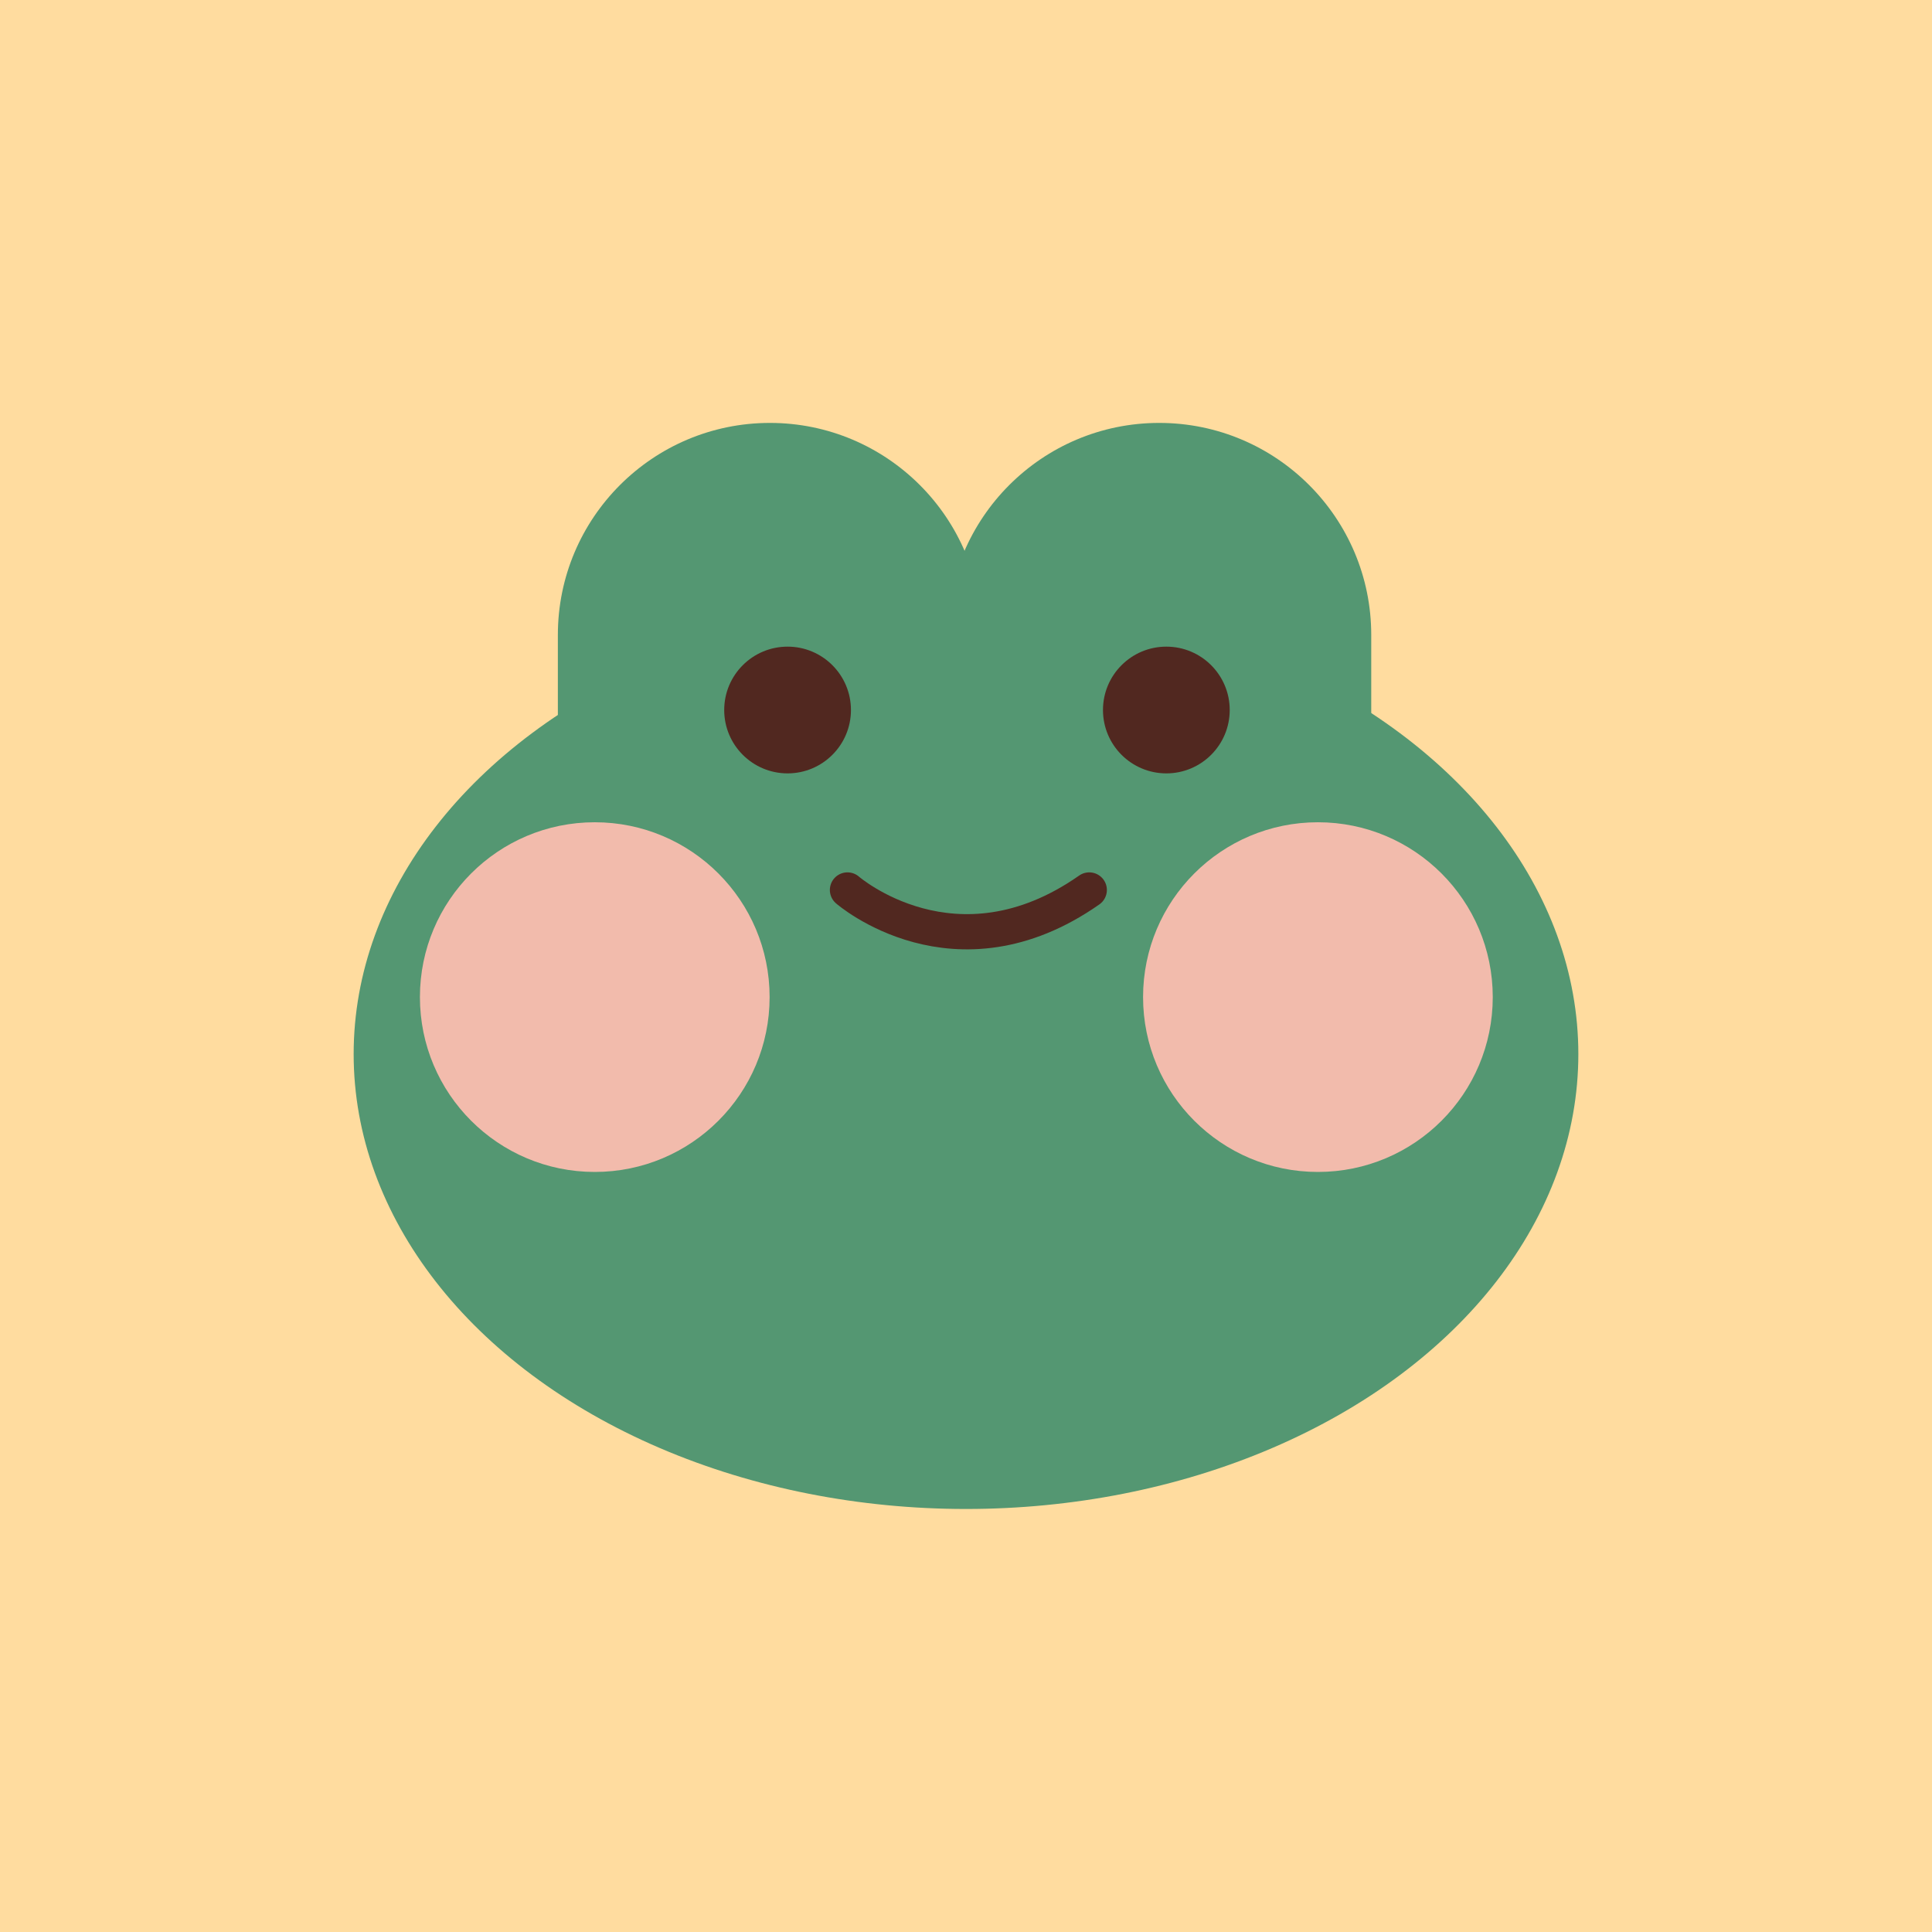 <?xml version="1.0" encoding="utf-8"?>
<!-- Generator: Adobe Illustrator 27.8.1, SVG Export Plug-In . SVG Version: 6.00 Build 0)  -->
<svg version="1.1" id="Layer_1" xmlns="http://www.w3.org/2000/svg" xmlns:xlink="http://www.w3.org/1999/xlink" x="0px" y="0px"
	 viewBox="0 0 2000 2000" style="enable-background:new 0 0 2000 2000;" xml:space="preserve">
<style type="text/css">
	.st0{fill:#FFDC9F;}
	.st1{fill:#549772;}
	.st2{fill:#512820;}
	.st3{fill:none;stroke:#512820;stroke-width:36.467;stroke-linecap:round;stroke-linejoin:round;stroke-miterlimit:10;}
	.st4{fill:#F2BBAC;}
</style>
<rect class="st0" width="2000" height="2000"/>
<g>
	<ellipse class="st1" cx="1000" cy="1091.2" rx="633.9" ry="470.9"/>
	<path class="st1" d="M797,1032.2L797,1032.2c-121.2,0-219.5-98.3-219.5-219.5V657.3c0-121.2,98.3-219.5,219.5-219.5h0
		c121.2,0,219.5,98.3,219.5,219.5v155.3C1016.5,933.9,918.2,1032.2,797,1032.2z"/>
	<path class="st1" d="M1200,1032.2L1200,1032.2c-121.2,0-219.5-98.3-219.5-219.5V657.3c0-121.2,98.3-219.5,219.5-219.5h0
		c121.2,0,219.5,98.3,219.5,219.5v155.3C1419.5,933.9,1321.2,1032.2,1200,1032.2z"/>
	<circle class="st2" cx="1207.4" cy="735" r="65.6"/>
	<circle class="st2" cx="815.3" cy="735" r="65.6"/>
	<path class="st3" d="M877.3,921.3c0,0,111.5,97.3,250.3,0"/>
	<circle class="st4" cx="615.7" cy="1032.2" r="181"/>
	<circle class="st4" cx="1364.3" cy="1032.2" r="181"/>
</g>
</svg>
